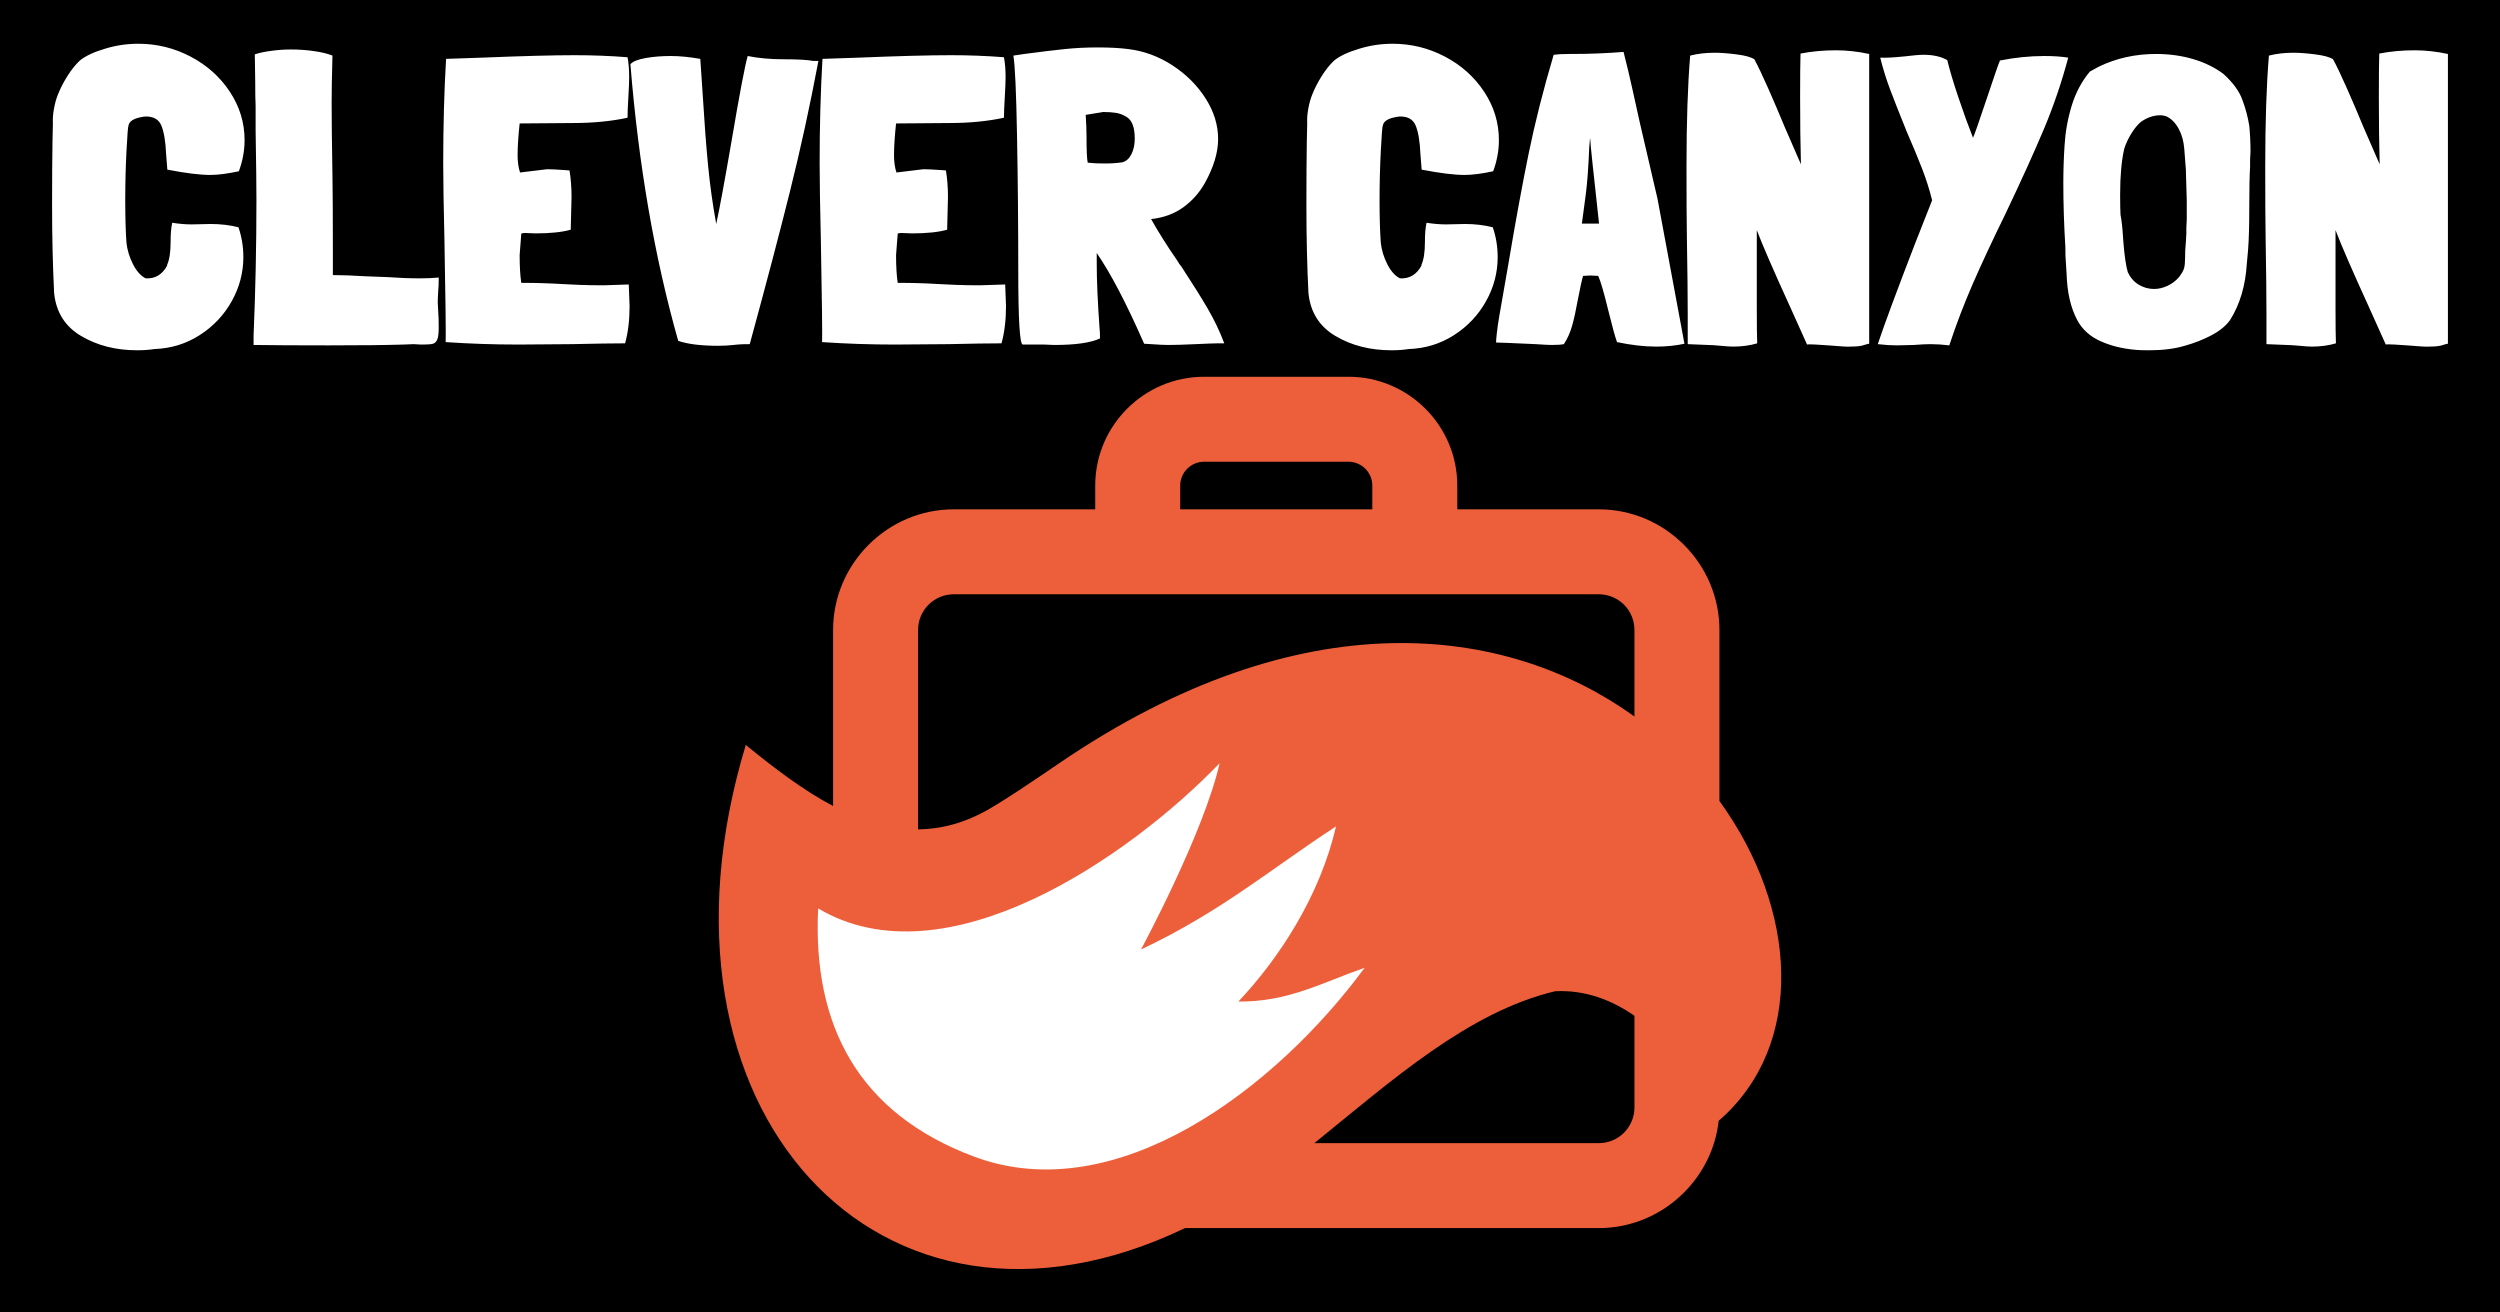 <svg xmlns="http://www.w3.org/2000/svg" width="1200" height="630" viewBox="0 0 1200 630"><g fill="none" fill-rule="evenodd"><rect width="1200" height="630" fill="#000"/><g transform="translate(345 180.85)"><path fill="#ED5F3B" d="M12.982,176.729 C-40.136,352.005 77.573,478.752 223.796,408.637 L422.401,408.637 C438.285,408.637 452.758,402.118 463.247,391.636 L463.325,391.56 C472.38,382.499 478.481,370.476 479.97,357.129 C522.09,320.646 517.761,255.266 480.329,203.626 L480.329,121.552 C480.329,105.662 473.814,91.191 463.325,80.7 L463.247,80.624 C452.758,70.137 438.285,63.622 422.401,63.622 L354.497,63.622 L354.497,52.2 C354.497,37.835 348.627,24.767 339.171,15.32 C329.727,5.87 316.658,0 302.293,0 L232.91,0 C218.534,0 205.481,5.87 196.031,15.32 C186.581,24.767 180.711,37.835 180.711,52.2 L180.711,63.622 L112.81,63.622 C96.914,63.622 82.453,70.137 71.962,80.624 L71.886,80.7 C61.399,91.191 54.886,105.662 54.886,121.552 L54.886,206.05 C40.282,198.355 26.319,187.591 12.982,176.729 Z M221.492,63.622 L313.711,63.622 L313.711,52.2 C313.711,49.077 312.423,46.219 310.349,44.146 C308.277,42.079 305.414,40.781 302.293,40.781 L232.91,40.781 C229.792,40.781 226.931,42.079 224.862,44.146 C222.789,46.219 221.492,49.077 221.492,52.2 L221.492,63.622 Z"/><path fill="#000" d="M285.886 367.856C323.596 337.309 359.861 304.873 401.482 294.935 416.031 294.222 428.786 299.255 439.543 306.725L439.543 350.711C439.543 355.42 437.64 359.702 434.58 362.808L434.503 362.886C431.395 365.951 427.112 367.856 422.401 367.856L285.886 367.856ZM439.543 163.074C377.701 118.539 279.661 106.362 163.668 185.332 150.668 194.179 138.928 202.167 129.948 207.386 118.189 214.2 106.767 217.139 95.666 217.25L95.666 121.552C95.666 116.841 97.569 112.558 100.635 109.454L100.712 109.373C103.82 106.307 108.099 104.405 112.81 104.405L422.401 104.405C427.112 104.405 431.395 106.307 434.503 109.373L434.58 109.454C437.64 112.558 439.543 116.841 439.543 121.552L439.543 163.074Z"/><path fill="#FFF" d="M296.292,215.819 C264.875,236.301 241.379,256.602 202.68,274.911 C202.68,274.911 232.811,219.084 240.415,185.496 C197.035,230.487 108.846,291.528 47.71,255.189 C44.963,311.545 67.128,353.594 122.544,374.323 C190.905,399.888 267.509,341.481 310.027,283.681 C289.638,290.742 273.608,300.073 249.421,299.904 C269.337,278.736 288.641,248.931 296.292,215.819 L296.292,215.819 Z"/></g><path fill="#FFF" fill-rule="nonzero" d="M36.685,39.236 C36.424,39.759 36.097,43.879 35.705,51.595 C35.312,59.311 35.116,67.159 35.116,75.136 C35.116,83.245 35.312,90.046 35.705,95.539 C36.097,99.07 37.143,102.503 38.843,105.838 C40.544,109.173 42.571,111.43 44.925,112.607 C49.502,112.868 52.968,110.776 55.322,106.329 L55.126,106.329 C56.303,103.844 56.892,100.117 56.892,95.147 C56.892,91.223 57.153,88.15 57.677,85.926 C60.946,86.449 64.085,86.711 67.093,86.711 L76.117,86.515 C80.826,86.515 85.272,87.038 89.458,88.084 C91.027,92.662 91.812,97.435 91.812,102.405 C91.812,109.86 89.948,116.923 86.221,123.593 C82.493,130.263 77.36,135.69 70.821,139.875 C64.281,144.061 57.023,146.284 49.045,146.546 C46.691,146.938 43.944,147.134 40.805,147.134 C30.604,147.134 21.645,144.845 13.929,140.268 C6.212,135.69 1.896,128.824 0.981,119.669 C0.327,106.59 0,92.531 0,77.491 C0,65.066 0.065,54.865 0.196,46.887 L0.392,38.059 C0.262,36.097 0.425,33.841 0.883,31.291 C1.341,28.74 1.962,26.484 2.747,24.522 C3.924,21.514 5.46,18.506 7.357,15.498 C9.253,12.49 11.248,10.005 13.34,8.043 C16.087,5.82 20.141,3.924 25.503,2.354 C30.604,0.785 35.901,0 41.394,0 C50.287,0 58.657,2.06 66.505,6.18 C74.352,10.299 80.629,15.923 85.338,23.051 C90.046,30.179 92.4,37.928 92.4,46.298 C92.4,51.268 91.485,56.238 89.654,61.208 C84.161,62.385 79.583,62.973 75.921,62.973 C70.951,62.973 64.085,62.123 55.322,60.423 L54.734,52.968 C54.472,46.952 53.72,42.407 52.478,39.334 C51.235,36.26 48.587,34.789 44.533,34.92 C44.402,34.92 44.238,34.953 44.042,35.018 C43.846,35.083 43.552,35.116 43.159,35.116 L43.356,35.116 C39.301,35.77 37.078,37.143 36.685,39.236 Z M185.389,129.282 C185.52,130.851 185.585,133.14 185.585,136.148 C185.585,138.895 185.356,140.824 184.898,141.935 C184.441,143.047 183.754,143.734 182.839,143.995 C181.923,144.257 180.354,144.388 178.13,144.388 L176.757,144.388 L173.618,144.191 L168.518,144.388 C160.409,144.649 148.442,144.78 132.617,144.78 C117.576,144.78 105.61,144.715 96.716,144.584 L96.716,140.072 C97.632,118.492 98.089,96.782 98.089,74.94 C98.089,68.532 97.959,57.48 97.697,41.786 L97.697,37.078 L97.697,29.819 C97.566,27.596 97.501,23.607 97.501,17.852 L97.305,5.101 C99.136,4.447 101.686,3.891 104.956,3.433 C108.225,2.975 111.495,2.747 114.765,2.747 C118.427,2.747 122.089,3.008 125.751,3.531 C129.413,4.054 132.355,4.774 134.579,5.689 C134.317,15.106 134.186,22.626 134.186,28.25 C134.186,36.097 134.317,47.868 134.579,63.562 C134.709,71.409 134.775,82.984 134.775,98.286 L134.775,111.037 C139.091,111.037 144.388,111.233 150.665,111.626 L161.063,112.018 C166.556,112.41 171.722,112.607 176.561,112.607 C179.961,112.607 182.969,112.476 185.585,112.214 C185.585,115.222 185.52,117.184 185.389,118.1 L185.389,117.903 C185.127,121.435 185.062,123.985 185.193,125.554 L185.389,129.282 Z M277.201,125.947 C277.201,132.617 276.481,138.568 275.043,143.799 C269.288,143.799 260.787,143.93 249.539,144.191 L223.84,144.388 C212.2,144.388 200.56,143.995 188.92,143.211 C189.051,139.025 188.855,122.743 188.332,94.362 C187.939,78.275 187.743,65.916 187.743,57.284 C187.743,39.367 188.201,22.691 189.116,7.259 L206.38,6.67 C225.736,5.885 240.515,5.493 250.716,5.493 C259.479,5.493 267.98,5.82 276.22,6.474 C276.743,9.22 277.004,12.425 277.004,16.087 C277.004,18.048 276.874,21.253 276.612,25.699 C276.351,29.885 276.22,33.154 276.22,35.508 C268.373,37.209 259.61,38.059 249.932,38.059 L224.429,38.255 C223.775,44.402 223.448,49.502 223.448,53.557 C223.448,56.696 223.84,59.442 224.625,61.796 L237.573,60.227 C239.404,60.227 242.15,60.358 245.812,60.619 L248.362,60.815 C249.016,64.739 249.343,68.99 249.343,73.567 L248.951,89.261 C244.766,90.438 239.142,91.027 232.079,91.027 L226.979,90.831 C226.063,90.831 225.475,90.962 225.213,91.223 L224.429,101.424 C224.429,106.787 224.69,111.233 225.213,114.765 C232.014,114.765 238.619,114.961 245.027,115.353 C247.251,115.484 249.997,115.615 253.267,115.745 C256.536,115.876 260.395,115.942 264.841,115.942 L276.808,115.549 C277.07,121.565 277.201,125.031 277.201,125.947 Z M367.835,8.24 C363.781,29.819 359.203,50.81 354.103,71.213 C349.002,91.615 342.594,115.942 334.877,144.191 C332,144.191 330.038,144.257 328.992,144.388 L327.03,144.584 C324.676,144.845 322.256,144.976 319.771,144.976 C311.532,144.976 305.123,144.191 300.546,142.622 C289.168,102.471 281.517,58.2 277.593,9.809 C278.77,8.501 281.19,7.52 284.852,6.866 C288.514,6.212 292.568,5.885 297.015,5.885 C301.2,5.885 305.908,6.343 311.14,7.259 L312.317,24.719 C313.101,37.666 313.951,48.881 314.867,58.363 C315.782,67.845 317.09,77.229 318.791,86.515 C320.36,79.322 322.779,66.243 326.049,47.279 C329.973,24.13 332.588,10.332 333.896,5.885 C338.997,6.932 344.817,7.455 351.356,7.455 C357.895,7.455 362.538,7.716 365.285,8.24 L367.835,8.24 Z M457.881,125.947 C457.881,132.617 457.162,138.568 455.723,143.799 C449.969,143.799 441.468,143.93 430.22,144.191 L404.521,144.388 C392.881,144.388 381.241,143.995 369.601,143.211 C369.732,139.025 369.535,122.743 369.012,94.362 C368.62,78.275 368.424,65.916 368.424,57.284 C368.424,39.367 368.881,22.691 369.797,7.259 L387.061,6.67 C406.417,5.885 421.196,5.493 431.397,5.493 C440.16,5.493 448.661,5.82 456.9,6.474 C457.424,9.22 457.685,12.425 457.685,16.087 C457.685,18.048 457.554,21.253 457.293,25.699 C457.031,29.885 456.9,33.154 456.9,35.508 C449.053,37.209 440.291,38.059 430.612,38.059 L405.109,38.255 C404.455,44.402 404.128,49.502 404.128,53.557 C404.128,56.696 404.521,59.442 405.305,61.796 L418.253,60.227 C420.084,60.227 422.831,60.358 426.493,60.619 L429.043,60.815 C429.697,64.739 430.024,68.99 430.024,73.567 L429.632,89.261 C425.446,90.438 419.823,91.027 412.76,91.027 L407.66,90.831 C406.744,90.831 406.155,90.962 405.894,91.223 L405.109,101.424 C405.109,106.787 405.371,111.233 405.894,114.765 C412.695,114.765 419.299,114.961 425.708,115.353 C427.931,115.484 430.678,115.615 433.947,115.745 C437.217,115.876 441.075,115.942 445.522,115.942 L457.489,115.549 C457.75,121.565 457.881,125.031 457.881,125.947 Z M542.042,106.917 C547.273,114.895 551.491,121.631 554.695,127.124 C557.9,132.617 560.548,138.175 562.641,143.799 L559.502,143.799 C557.932,143.799 554.401,143.93 548.908,144.191 C543.415,144.453 539.034,144.584 535.764,144.584 C533.933,144.584 531.187,144.453 527.525,144.191 L524.19,143.995 C515.689,124.639 508.103,110.122 501.433,100.444 L501.433,105.544 C501.433,113.653 501.891,124.116 502.806,136.933 L502.806,136.737 C502.937,137.652 503.002,139.222 503.002,141.445 C498.556,143.537 491.232,144.584 481.03,144.584 L476.322,144.388 L465.925,144.388 C464.486,144.388 463.767,132.551 463.767,108.879 C463.767,87.43 463.57,65.949 463.178,44.434 C462.786,22.92 462.197,10.005 461.412,5.689 L466.709,4.904 C474.556,3.858 481.03,3.073 486.131,2.55 C491.232,2.027 496.463,1.766 501.825,1.766 C507.58,1.766 512.484,2.027 516.539,2.55 C524.124,3.466 531.219,6.082 537.824,10.397 C544.429,14.713 549.726,20.01 553.715,26.288 C557.704,32.566 559.698,39.04 559.698,45.71 C559.698,52.118 557.605,59.115 553.42,66.701 C550.805,71.409 547.339,75.333 543.023,78.472 C538.707,81.61 533.541,83.507 527.525,84.161 C531.056,90.438 535.176,96.978 539.884,103.779 C540.799,105.348 541.519,106.394 542.042,106.917 Z M513.792,56.892 C515.623,56.369 517.062,55.061 518.108,52.968 C519.154,50.876 519.678,48.391 519.678,45.513 C519.678,40.151 518.37,36.685 515.754,35.116 C514.054,34.07 512.321,33.416 510.555,33.154 C508.79,32.893 506.795,32.762 504.572,32.762 L496.136,34.135 C496.398,38.059 496.528,41.394 496.528,44.14 C496.528,51.203 496.725,55.519 497.117,57.088 C499.34,57.35 502.087,57.48 505.357,57.48 C508.365,57.48 511.177,57.284 513.792,56.892 Z M643.466,0 C652.36,0 660.73,2.06 668.577,6.18 C676.424,10.299 682.702,15.923 687.41,23.051 C692.119,30.179 694.473,37.928 694.473,46.298 C694.473,51.268 693.557,56.238 691.726,61.208 C686.233,62.385 681.656,62.973 677.994,62.973 C673.024,62.973 666.158,62.123 657.395,60.423 L656.807,52.968 C656.545,46.952 655.793,42.407 654.55,39.334 C653.308,36.26 650.66,34.789 646.605,34.92 C646.474,34.92 646.311,34.953 646.115,35.018 C645.919,35.083 645.624,35.116 645.232,35.116 L645.428,35.116 C641.374,35.77 639.15,37.143 638.758,39.236 C638.497,39.759 638.17,43.879 637.777,51.595 C637.385,59.311 637.189,67.159 637.189,75.136 C637.189,83.245 637.385,90.046 637.777,95.539 C638.17,99.07 639.216,102.503 640.916,105.838 C642.616,109.173 644.643,111.43 646.998,112.607 C651.575,112.868 655.041,110.776 657.395,106.329 L657.199,106.329 C658.376,103.844 658.965,100.117 658.965,95.147 C658.965,91.223 659.226,88.15 659.749,85.926 C663.019,86.449 666.158,86.711 669.166,86.711 L678.19,86.515 C682.898,86.515 687.345,87.038 691.53,88.084 C693.1,92.662 693.884,97.435 693.884,102.405 C693.884,109.86 692.021,116.923 688.293,123.593 C684.566,130.263 679.433,135.69 672.893,139.875 C666.354,144.061 659.095,146.284 651.117,146.546 C648.763,146.938 646.017,147.134 642.878,147.134 C632.677,147.134 623.718,144.845 616.001,140.268 C608.285,135.69 603.969,128.824 603.054,119.669 C602.4,106.59 602.073,92.531 602.073,77.491 C602.073,65.066 602.138,54.865 602.269,46.887 L602.465,38.059 C602.334,36.097 602.498,33.841 602.955,31.291 C603.413,28.74 604.034,26.484 604.819,24.522 C605.996,21.514 607.533,18.506 609.429,15.498 C611.326,12.49 613.32,10.005 615.413,8.043 C618.159,5.82 622.214,3.924 627.576,2.354 C632.677,0.785 637.973,0 643.466,0 Z M754.307,3.924 C755.877,10.071 757.315,16.119 758.623,22.07 C759.931,28.021 761.108,33.35 762.155,38.059 C766.34,56.238 769.152,68.336 770.59,74.352 L783.538,143.995 C779.353,144.911 774.841,145.368 770.002,145.368 C764.247,145.368 757.969,144.649 751.169,143.211 C750.253,140.726 748.814,135.494 746.853,127.516 C744.891,119.407 743.321,114.045 742.144,111.43 L738.221,111.233 L734.886,111.43 C734.363,112.999 733.512,116.857 732.335,123.004 C731.42,128.105 730.504,132.257 729.589,135.461 C728.673,138.666 727.366,141.576 725.665,144.191 C724.357,144.453 722.396,144.584 719.78,144.584 C718.603,144.584 716.053,144.453 712.129,144.191 C700.751,143.668 694.407,143.407 693.1,143.407 C693.1,142.753 693.23,141.216 693.492,138.796 C693.754,136.377 694.146,133.663 694.669,130.655 L698.985,105.937 C702.385,85.665 705.622,68.009 708.696,52.968 C711.769,37.928 715.791,22.037 720.761,5.297 C722.592,5.035 725.077,4.904 728.216,4.904 L729.393,4.904 C737.894,4.904 746.199,4.578 754.307,3.924 Z M738.22,45.126 L738.219,45.142 C738.203,45.337 738.073,46.9 737.828,49.829 C737.436,59.638 736.847,67.42 736.063,73.175 L734.297,86.319 L742.537,86.319 C739.659,60.161 738.286,47.083 738.417,47.083 L738.22,45.126 Z M834.545,126.928 C826.305,108.879 820.877,96.389 818.262,89.458 L818.262,127.124 C818.262,135.233 818.327,140.791 818.458,143.799 C814.927,144.845 811.068,145.368 806.883,145.368 C805.575,145.368 803.614,145.238 800.998,144.976 C798.121,144.715 796.028,144.584 794.72,144.584 L785.107,144.191 L785.107,129.478 C785.107,121.108 784.977,109.206 784.715,93.773 C784.584,86.057 784.519,74.352 784.519,58.657 C784.519,37.601 785.107,19.945 786.285,5.689 C789.816,4.774 793.739,4.316 798.055,4.316 C800.933,4.316 804.431,4.578 808.551,5.101 C812.671,5.624 815.515,6.409 817.085,7.455 C818.916,10.855 821.172,15.596 823.853,21.678 C826.534,27.759 829.117,33.808 831.602,39.824 L839.449,57.873 C839.187,48.718 839.057,37.928 839.057,25.503 C839.057,15.433 839.122,8.501 839.253,4.708 C844.615,3.662 850.304,3.139 856.32,3.139 C861.421,3.139 866.718,3.727 872.211,4.904 L872.211,143.995 C871.818,143.995 871.034,144.191 869.857,144.584 C868.549,145.107 866.26,145.368 862.99,145.368 C862.337,145.499 858.871,145.303 852.593,144.78 C851.024,144.649 849.029,144.518 846.61,144.388 C844.19,144.257 842.784,144.257 842.392,144.388 L834.545,126.928 Z M1009.928,4.904 C1016.206,4.904 1022.124,5.722 1027.683,7.357 C1033.241,8.992 1038.113,11.378 1042.298,14.517 C1046.875,18.702 1049.883,22.822 1051.322,26.876 C1052.891,31.062 1054.003,35.247 1054.657,39.432 C1055.049,43.486 1055.246,47.606 1055.246,51.791 L1055.049,55.322 L1055.049,58.854 C1054.788,63.17 1054.657,69.513 1054.657,77.883 C1054.657,87.169 1054.461,94.231 1054.069,99.07 L1053.48,105.544 C1052.826,116.138 1050.145,125.162 1045.437,132.617 C1043.475,135.363 1040.532,137.783 1036.609,139.875 C1032.685,141.968 1028.369,143.668 1023.661,144.976 C1018.822,146.415 1013.133,147.134 1006.593,147.134 C1003.585,147.134 1001.493,147.069 1000.316,146.938 C993.907,146.415 988.185,145.009 983.15,142.72 C978.115,140.431 974.42,137.064 972.066,132.617 C968.927,126.731 967.227,119.342 966.965,110.449 L966.573,104.171 C966.442,103.125 966.377,100.967 966.377,97.697 C965.723,86.973 965.396,76.706 965.396,66.897 C965.396,60.881 965.592,54.865 965.984,48.849 C966.377,42.309 967.521,35.933 969.417,29.721 C971.314,23.509 974.224,18.048 978.147,13.34 L982.463,10.986 C990.834,6.932 999.989,4.904 1009.928,4.904 Z M898.303,5.297 C902.88,5.297 906.673,6.147 909.681,7.847 C910.858,12.686 912.656,18.702 915.076,25.896 C917.495,33.089 919.817,39.497 922.04,45.121 C922.694,43.813 924.787,37.863 928.318,27.269 C932.242,15.498 934.465,9.09 934.988,8.043 C942.181,6.605 949.309,5.885 956.372,5.885 C960.687,5.885 964.48,6.147 967.75,6.67 C964.611,18.441 960.753,29.786 956.175,40.707 C951.598,51.628 945.386,65.328 937.538,81.807 C931.261,94.624 926.029,105.838 921.844,115.451 C917.659,125.064 913.932,134.84 910.662,144.78 C907.523,144.388 904.515,144.191 901.638,144.191 C899.676,144.191 896.995,144.322 893.594,144.584 L885.355,144.78 C882.739,144.78 879.731,144.584 876.331,144.191 C879.469,134.775 885.486,118.557 894.379,95.539 L902.422,75.136 C901.115,69.905 899.48,64.772 897.518,59.736 C895.556,54.701 893.071,48.718 890.063,41.786 C886.532,33.023 883.883,26.288 882.118,21.58 C880.352,16.871 878.816,11.902 877.508,6.67 C879.993,6.801 883.851,6.605 889.082,6.082 C893.267,5.558 896.341,5.297 898.303,5.297 Z M1011.89,34.331 C1008.751,34.331 1005.678,35.378 1002.67,37.47 C1001.1,38.778 999.564,40.642 998.06,43.061 C996.555,45.481 995.411,47.933 994.626,50.418 C993.319,56.173 992.665,63.497 992.665,72.39 C992.665,76.837 992.73,80.172 992.861,82.395 L992.861,82.199 C993.384,84.815 993.776,88.28 994.038,92.596 L994.234,95.343 C994.757,101.882 995.477,106.721 996.392,109.86 L996.392,109.664 C997.569,112.28 999.302,114.274 1001.591,115.647 C1003.88,117.021 1006.332,117.707 1008.947,117.707 C1011.04,117.707 1013.165,117.217 1015.323,116.236 C1017.481,115.255 1019.345,113.849 1020.914,112.018 C1022.222,110.318 1023.04,108.879 1023.367,107.702 C1023.694,106.525 1023.857,104.694 1023.857,102.209 C1023.857,99.986 1023.922,98.351 1024.053,97.305 L1024.249,94.754 L1024.446,91.027 L1024.446,88.28 L1024.642,84.553 L1024.642,75.136 L1024.249,61.796 L1024.249,60.815 L1023.465,50.614 C1023.203,46.952 1022.32,43.715 1020.816,40.903 C1019.312,38.091 1017.383,36.097 1015.029,34.92 C1013.983,34.527 1012.936,34.331 1011.89,34.331 Z M1112.334,126.928 C1104.094,108.879 1098.667,96.389 1096.051,89.458 L1096.051,127.124 C1096.051,135.233 1096.116,140.791 1096.247,143.799 C1092.716,144.845 1088.858,145.368 1084.672,145.368 C1083.365,145.368 1081.403,145.238 1078.787,144.976 C1075.91,144.715 1073.817,144.584 1072.509,144.584 L1062.897,144.191 L1062.897,129.478 C1062.897,121.108 1062.766,109.206 1062.504,93.773 C1062.373,86.057 1062.308,74.352 1062.308,58.657 C1062.308,37.601 1062.897,19.945 1064.074,5.689 C1067.605,4.774 1071.528,4.316 1075.844,4.316 C1078.722,4.316 1082.22,4.578 1086.34,5.101 C1090.46,5.624 1093.304,6.409 1094.874,7.455 C1096.705,10.855 1098.961,15.596 1101.642,21.678 C1104.323,27.759 1106.906,33.808 1109.391,39.824 L1117.238,57.873 C1116.977,48.718 1116.846,37.928 1116.846,25.503 C1116.846,15.433 1116.911,8.501 1117.042,4.708 C1122.404,3.662 1128.093,3.139 1134.11,3.139 C1139.21,3.139 1144.507,3.727 1150,4.904 L1150,143.995 C1149.608,143.995 1148.823,144.191 1147.646,144.584 C1146.338,145.107 1144.049,145.368 1140.78,145.368 C1140.126,145.499 1136.66,145.303 1130.382,144.78 C1128.813,144.649 1126.818,144.518 1124.399,144.388 C1121.979,144.257 1120.573,144.257 1120.181,144.388 L1112.334,126.928 Z" transform="translate(25 21)"/></g></svg>